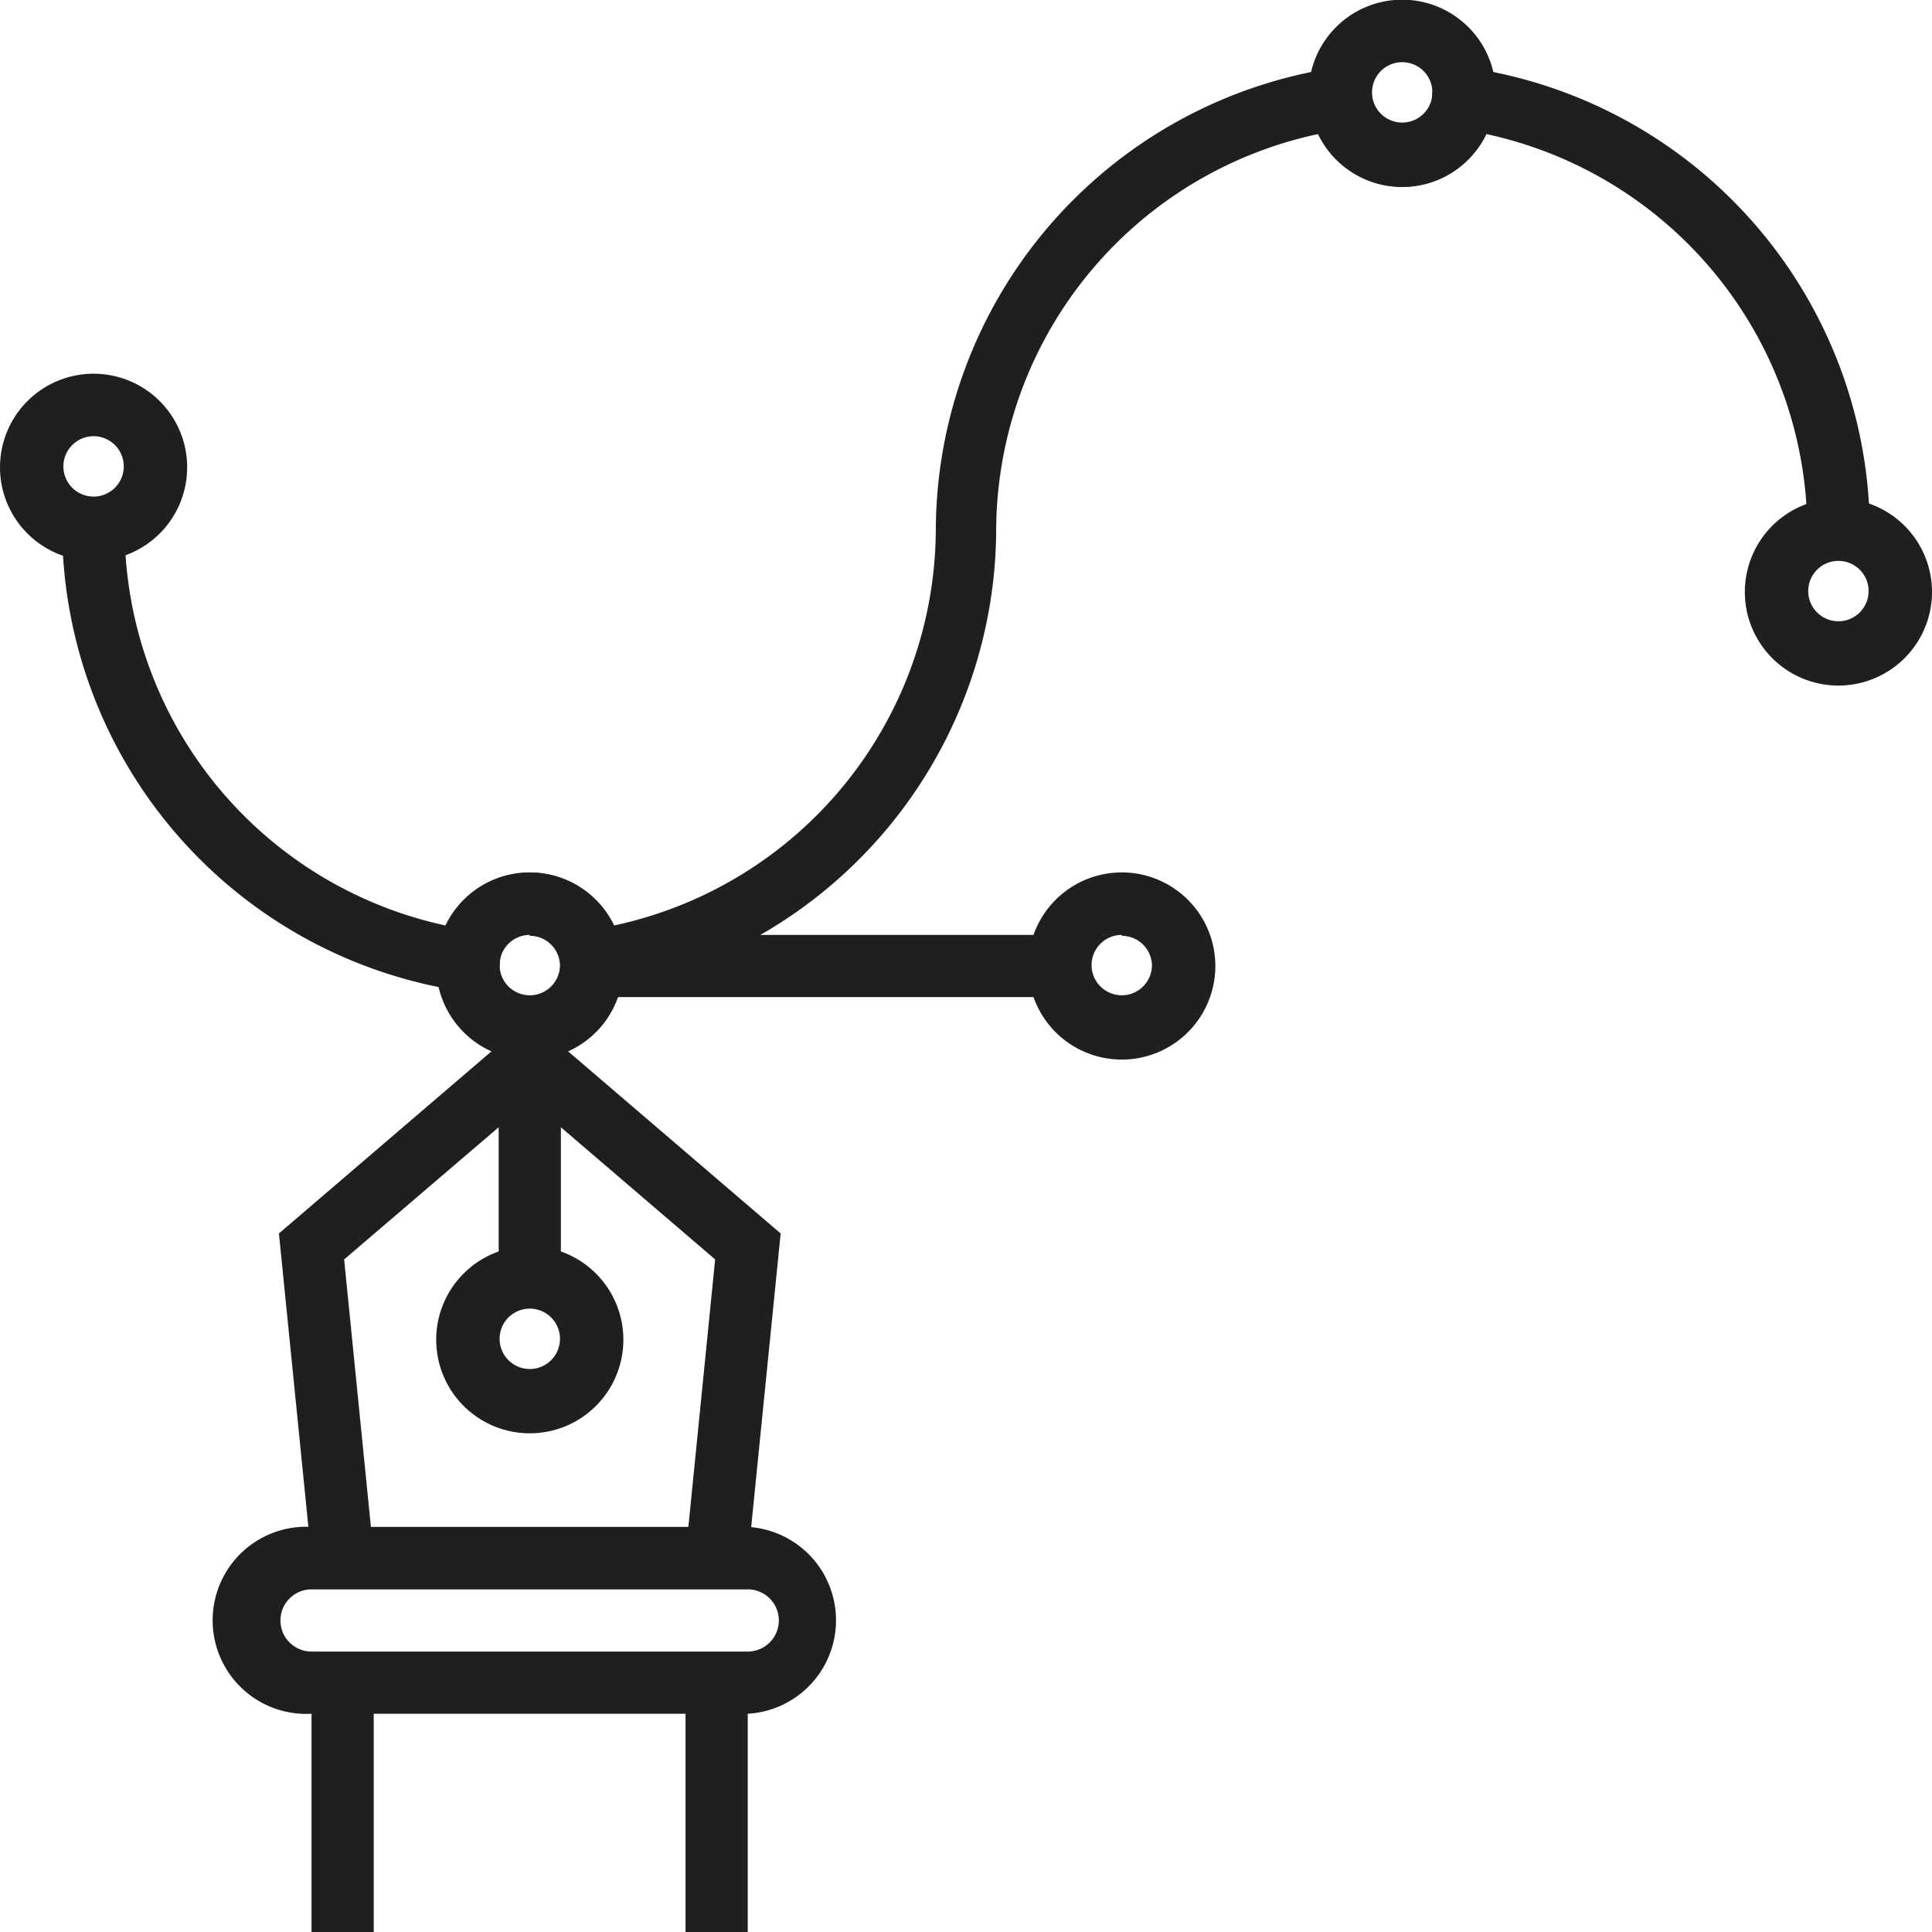 <svg xmlns="http://www.w3.org/2000/svg" viewBox="0 0 64 64"><defs><style>.cls-1{fill:#1d1f21;}</style></defs><title>Asset 36</title><g id="Layer_2" data-name="Layer 2"><g id="Layer_1-2" data-name="Layer 1"><path class="cls-1" d="M3.1,18.58a3.1,3.1,0,1,1,3.1-3.1A3.1,3.1,0,0,1,3.1,18.58Zm0-4.13a1,1,0,1,0,1,1A1,1,0,0,0,3.1,14.45Z"/><path class="cls-1" d="M17.55,35.1a3.1,3.1,0,1,1,3.1-3.1A3.1,3.1,0,0,1,17.55,35.1Zm0-4.13a1,1,0,1,0,1,1A1,1,0,0,0,17.55,31Z"/><path class="cls-1" d="M46.45,6.19a3.1,3.1,0,1,1,3.1-3.1A3.1,3.1,0,0,1,46.45,6.19Zm0-4.13a1,1,0,1,0,1,1A1,1,0,0,0,46.45,2.06Z"/><path class="cls-1" d="M60.9,22.71a3.1,3.1,0,1,1,3.1-3.1A3.1,3.1,0,0,1,60.9,22.71Zm0-4.13a1,1,0,1,0,1,1A1,1,0,0,0,60.9,18.58Z"/><path class="cls-1" d="M37.16,35.1a3.1,3.1,0,1,1,3.1-3.1A3.1,3.1,0,0,1,37.16,35.1Zm0-4.13a1,1,0,1,0,1,1A1,1,0,0,0,37.16,31Z"/><path class="cls-1" d="M18.65,33l-.09-1.1a1,1,0,0,0-2,0L16.44,33l-1.09-.16A15.54,15.54,0,0,1,2.06,17.55H4.13A13.47,13.47,0,0,0,14.77,30.66a3.08,3.08,0,0,1,5.56,0A13.47,13.47,0,0,0,31,17.55,15.54,15.54,0,0,1,44.26,2.24l1.09-.16.09,1.1a1,1,0,0,0,2,0l.09-1.1,1.09.16A15.54,15.54,0,0,1,61.94,17.55H59.87A13.47,13.47,0,0,0,49.23,4.44a3.08,3.08,0,0,1-5.56,0A13.47,13.47,0,0,0,33,17.55,15.54,15.54,0,0,1,19.74,32.86Z"/><polygon class="cls-1" points="24.77 51.72 22.71 51.51 23.69 41.72 17.55 36.46 11.4 41.72 12.38 51.51 10.33 51.72 9.24 40.86 17.55 33.74 25.86 40.86 24.77 51.72"/><rect class="cls-1" x="10.32" y="55.74" width="2.06" height="8.26"/><rect class="cls-1" x="22.71" y="55.74" width="2.06" height="8.26"/><path class="cls-1" d="M24.77,56.77H10.32a3.1,3.1,0,1,1,0-6.19H24.77a3.1,3.1,0,0,1,0,6.19ZM10.32,52.65a1,1,0,1,0,0,2.06H24.77a1,1,0,0,0,0-2.06Z"/><rect class="cls-1" x="16.52" y="35.1" width="2.06" height="7.23"/><path class="cls-1" d="M17.55,47.48a3.1,3.1,0,1,1,3.1-3.1A3.1,3.1,0,0,1,17.55,47.48Zm0-4.13a1,1,0,1,0,1,1A1,1,0,0,0,17.55,43.35Z"/><rect class="cls-1" x="19.61" y="30.97" width="15.48" height="2.06"/></g></g></svg>